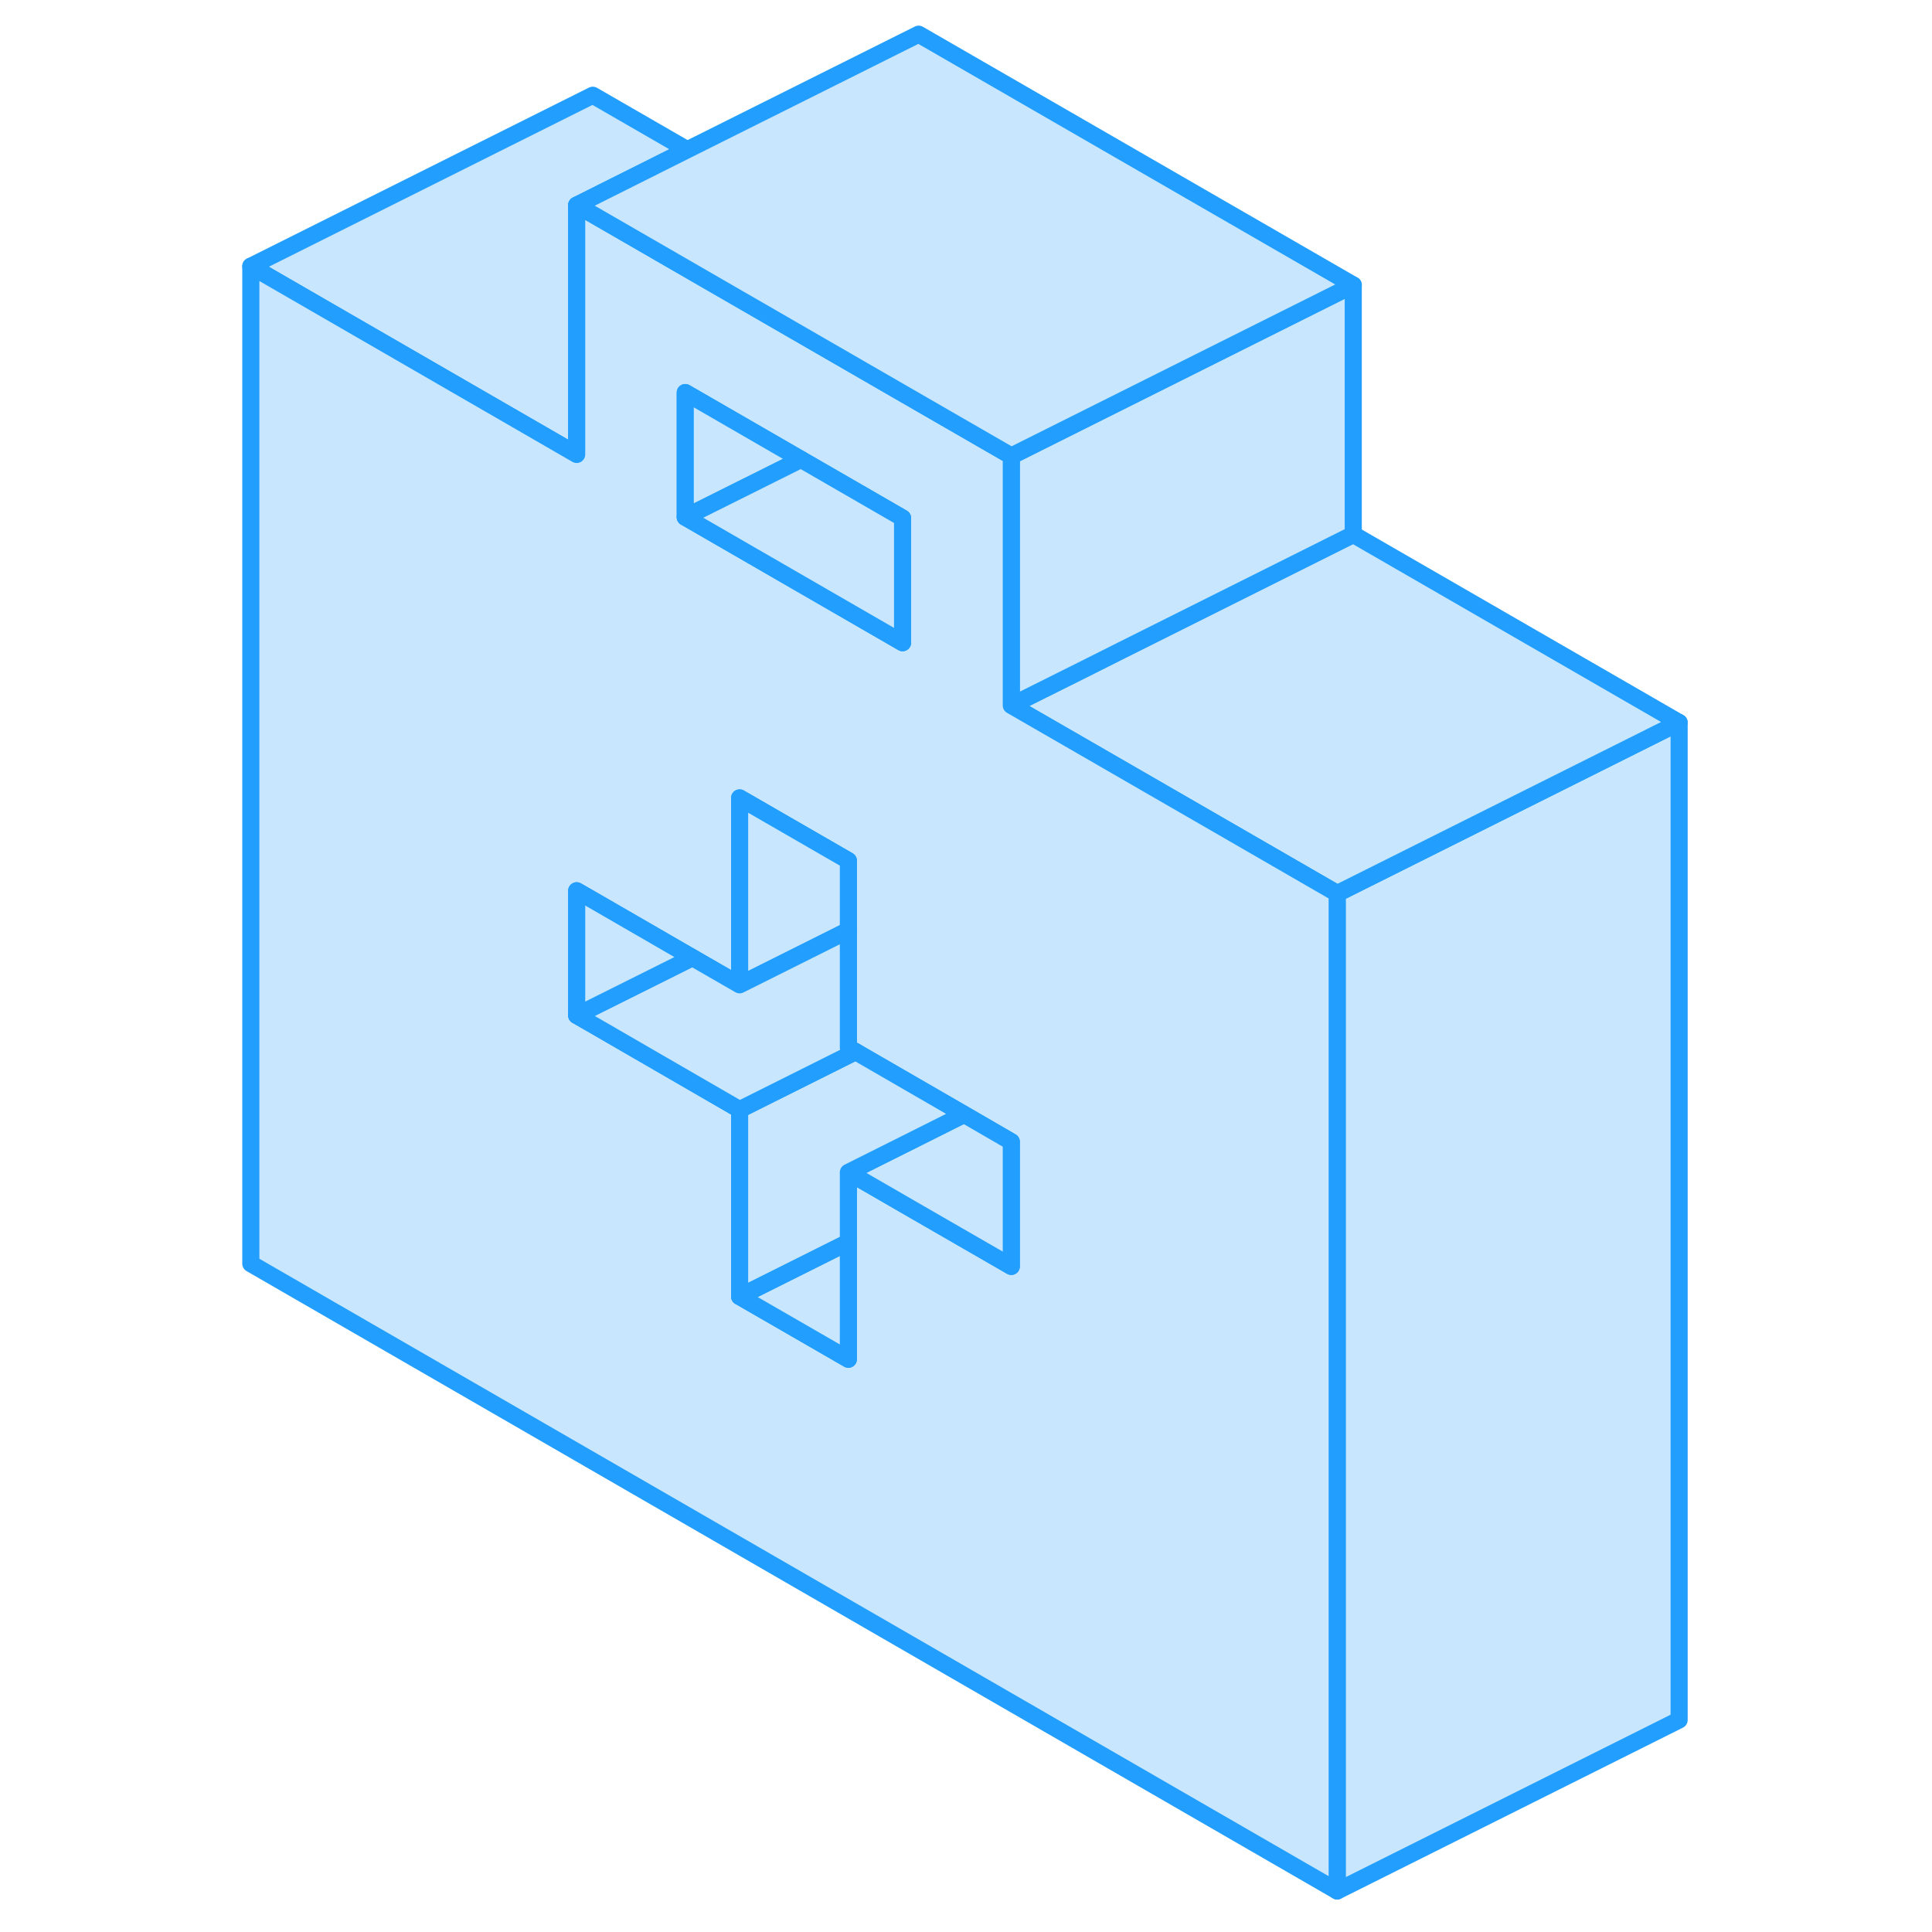 <svg viewBox="0 0 88 113" fill="#c8e7ff" xmlns="http://www.w3.org/2000/svg" height="48" width="48" stroke-width="1px" stroke-linecap="round" stroke-linejoin="round"><path d="M27.7 8.76L22.17 11.53L21.23 12V26.58L2.17 15.57L22.17 5.57L27.7 8.76Z" stroke="#229EFF" stroke-linejoin="round"/><path d="M85.71 42.26V100.6L65.71 110.6V52.26L85.71 42.26Z" stroke="#229EFF" stroke-linejoin="round"/><path d="M85.71 42.26L65.71 52.26L57.12 47.3L50.76 43.63L46.65 41.26L50.76 39.21L53.11 38.03L66.65 31.26L85.71 42.26Z" stroke="#229EFF" stroke-linejoin="round"/><path d="M66.65 16.67V31.26L53.11 38.03L50.76 39.21L46.65 41.26V26.67L66.65 16.67Z" stroke="#229EFF" stroke-linejoin="round"/><path d="M57.12 47.3L50.76 43.63L46.65 41.26V26.67L41.12 23.48L22.17 12.54L21.23 12V26.58L2.17 15.57V73.91L65.71 110.6V52.26L57.12 47.3ZM27.58 22.96L34.35 26.87L40.29 30.3V37.59L27.58 30.25V22.96ZM46.65 74.07L40.91 70.76L37.12 68.57V79.5L30.76 75.83V64.9L22.17 59.93L21.23 59.39V52.1L22.17 52.64L28 56.01L30.76 57.6V46.67L37.12 50.34V61.27L37.54 61.51L43.89 65.18L46.65 66.78V74.07Z" stroke="#229EFF" stroke-linejoin="round"/><path d="M46.65 66.78V74.07L40.91 70.76L37.12 68.57L43.89 65.18L46.65 66.78Z" stroke="#229EFF" stroke-linejoin="round"/><path d="M37.12 72.65V79.5L30.76 75.83L37.12 72.65Z" stroke="#229EFF" stroke-linejoin="round"/><path d="M43.89 65.18L37.12 68.57V72.65L30.76 75.83V64.9L37.54 61.51L43.89 65.18Z" stroke="#229EFF" stroke-linejoin="round"/><path d="M37.12 50.34V54.42L30.76 57.6V46.67L37.12 50.34Z" stroke="#229EFF" stroke-linejoin="round"/><path d="M37.54 61.51L30.759 64.9L22.17 59.93L21.23 59.39L22.17 58.92L28 56.01L30.759 57.6L37.12 54.42V61.27L37.54 61.51Z" stroke="#229EFF" stroke-linejoin="round"/><path d="M28 56.01L22.17 58.92L21.23 59.39V52.1L22.17 52.64L28 56.01Z" stroke="#229EFF" stroke-linejoin="round"/><path d="M34.35 26.87L27.58 30.25V22.96L34.35 26.87Z" stroke="#229EFF" stroke-linejoin="round"/><path d="M40.29 30.3V37.59L27.58 30.25L34.35 26.87L40.29 30.3Z" stroke="#229EFF" stroke-linejoin="round"/><path d="M66.65 16.67L46.65 26.67L41.12 23.48L22.17 12.54L21.23 12L22.17 11.53L27.7 8.76L41.23 2L66.65 16.67Z" stroke="#229EFF" stroke-linejoin="round"/></svg>